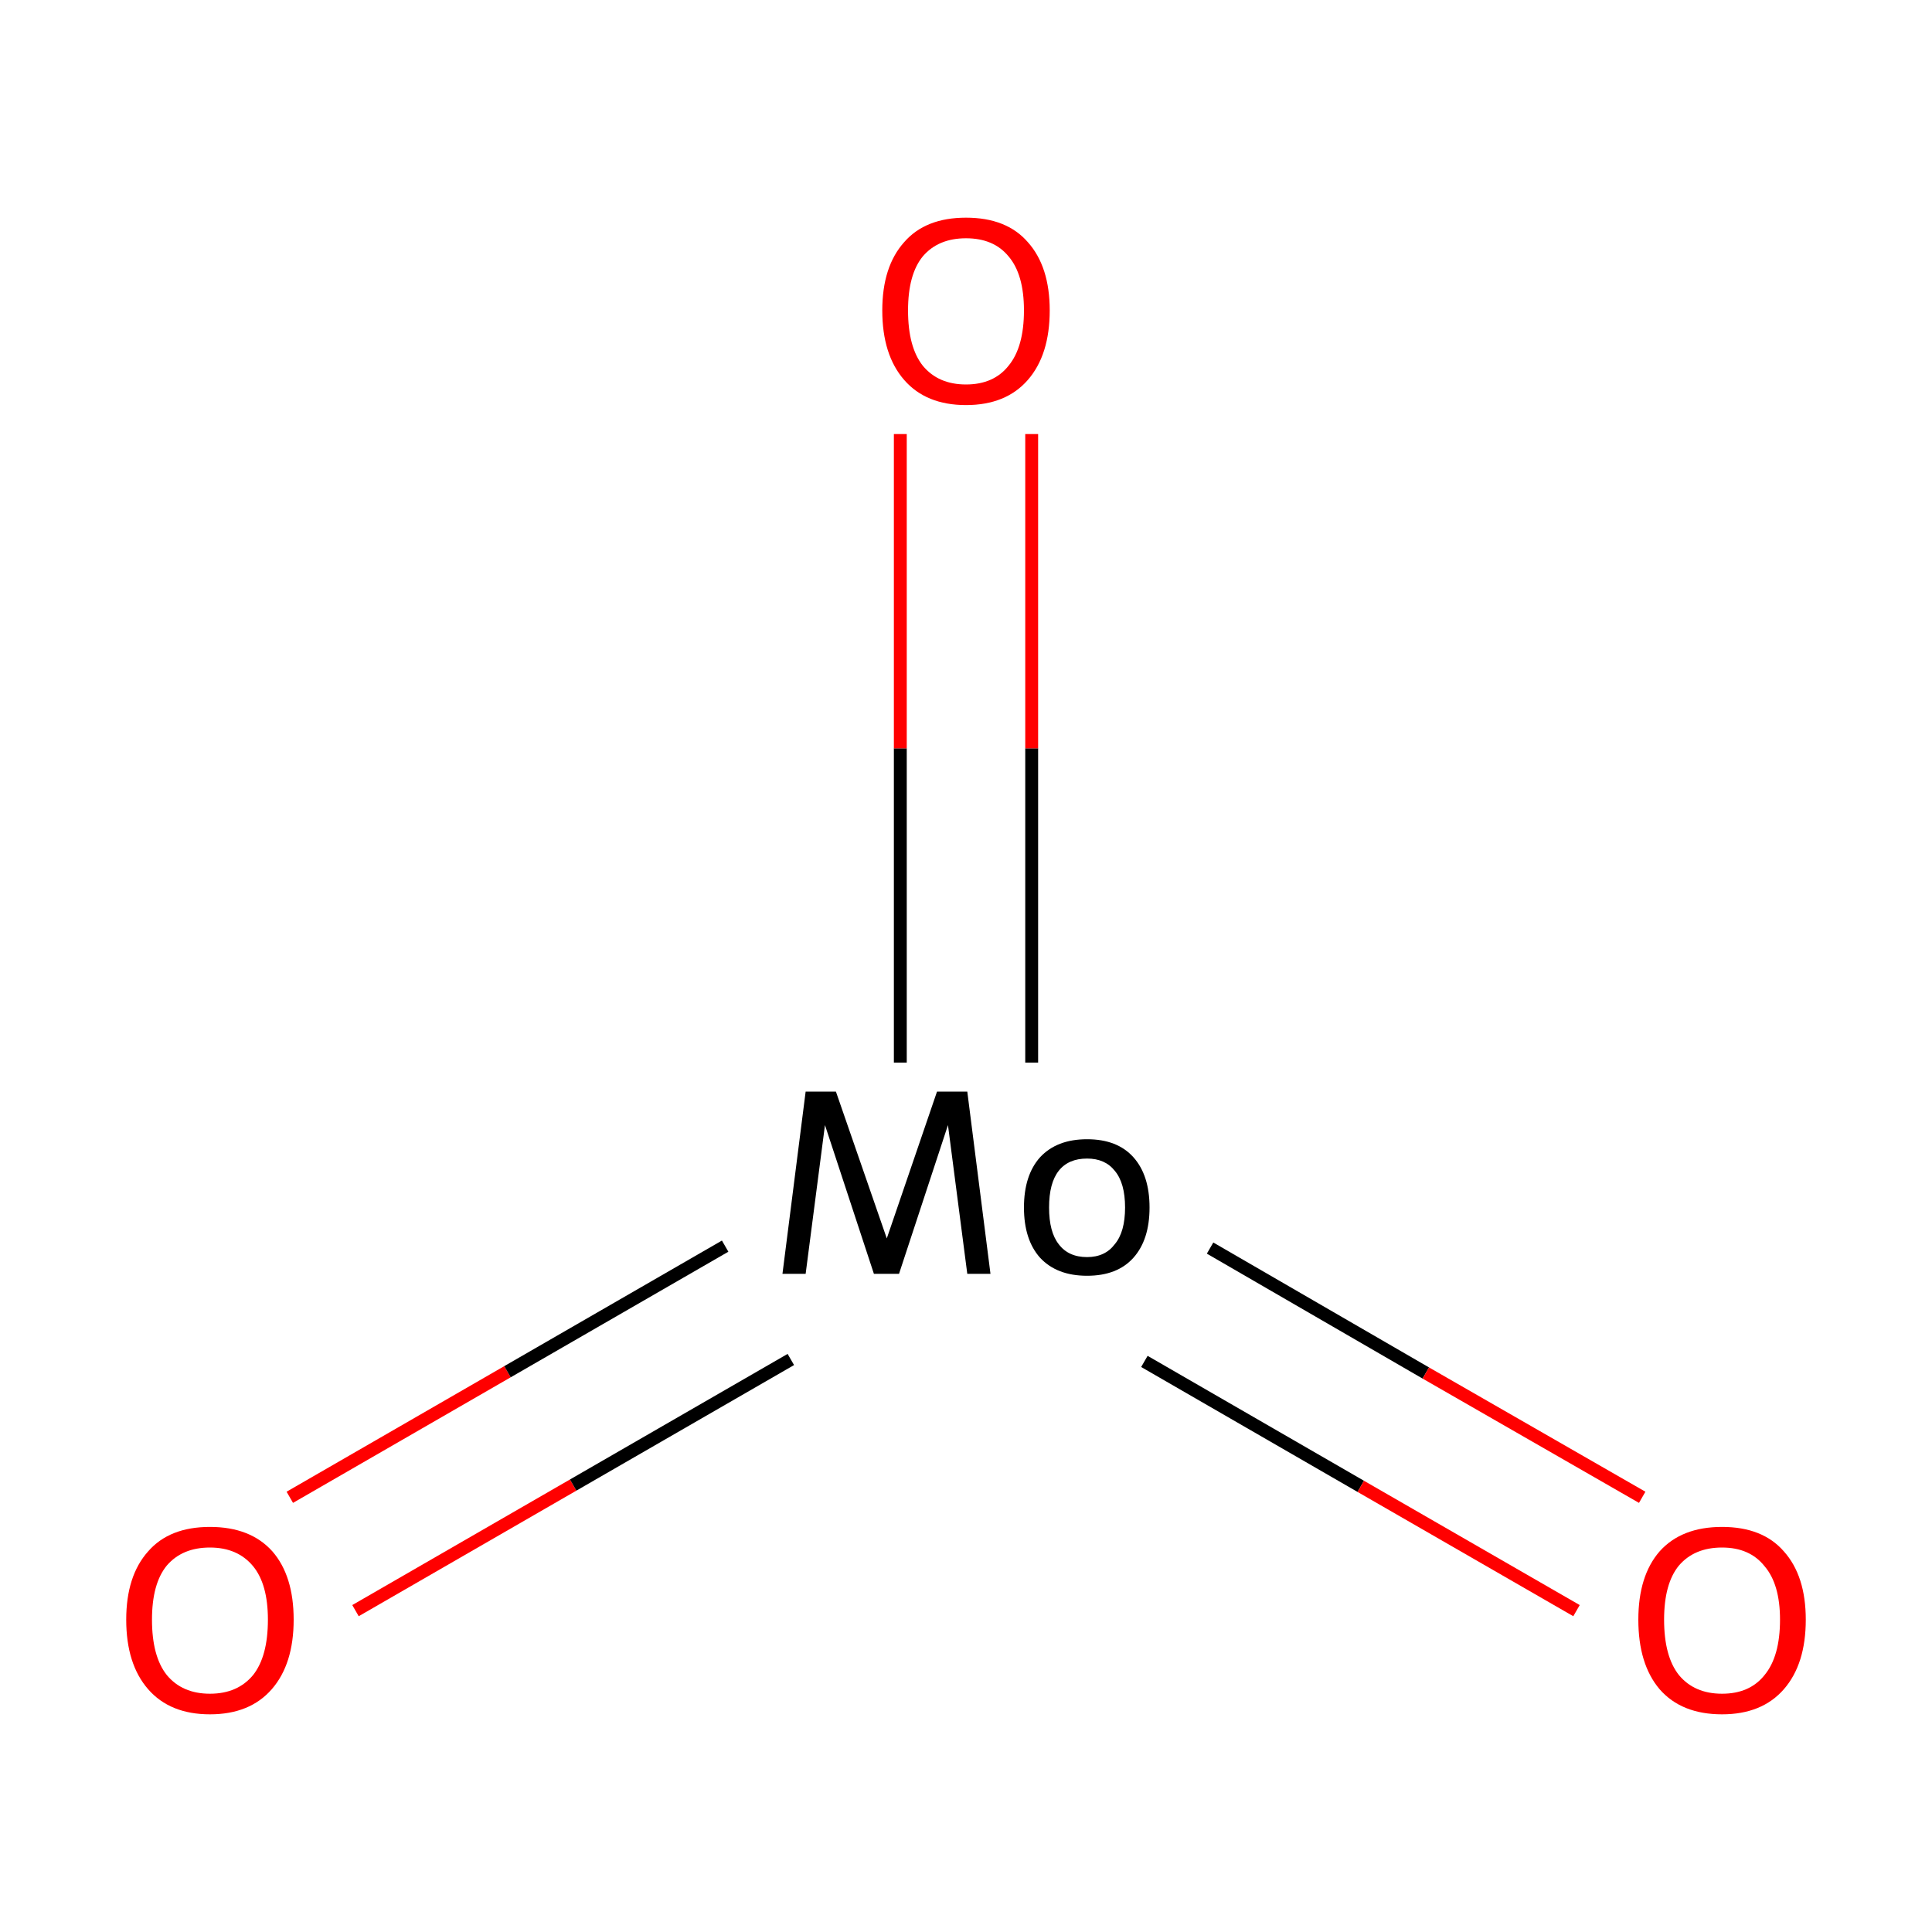 <?xml version='1.0' encoding='iso-8859-1'?>
<svg version='1.1' baseProfile='full'
              xmlns='http://www.w3.org/2000/svg'
                      xmlns:rdkit='http://www.rdkit.org/xml'
                      xmlns:xlink='http://www.w3.org/1999/xlink'
                  xml:space='preserve'
width='300px' height='300px' viewBox='0 0 300 300'>
<!-- END OF HEADER -->
<rect style='opacity:1.0;fill:#FFFFFF;stroke:none' width='300.0' height='300.0' x='0.0' y='0.0'> </rect>
<path class='bond-0 atom-0 atom-1' d='M 45.0,232.5 L 78.8,213.0' style='fill:none;fill-rule:evenodd;stroke:#FF0000;stroke-width:2.0px;stroke-linecap:butt;stroke-linejoin:miter;stroke-opacity:1' />
<path class='bond-0 atom-0 atom-1' d='M 78.8,213.0 L 112.6,193.5' style='fill:none;fill-rule:evenodd;stroke:#000000;stroke-width:2.0px;stroke-linecap:butt;stroke-linejoin:miter;stroke-opacity:1' />
<path class='bond-0 atom-0 atom-1' d='M 55.2,250.1 L 89.0,230.6' style='fill:none;fill-rule:evenodd;stroke:#FF0000;stroke-width:2.0px;stroke-linecap:butt;stroke-linejoin:miter;stroke-opacity:1' />
<path class='bond-0 atom-0 atom-1' d='M 89.0,230.6 L 122.8,211.1' style='fill:none;fill-rule:evenodd;stroke:#000000;stroke-width:2.0px;stroke-linecap:butt;stroke-linejoin:miter;stroke-opacity:1' />
<path class='bond-1 atom-1 atom-2' d='M 177.7,211.4 L 211.3,230.8' style='fill:none;fill-rule:evenodd;stroke:#000000;stroke-width:2.0px;stroke-linecap:butt;stroke-linejoin:miter;stroke-opacity:1' />
<path class='bond-1 atom-1 atom-2' d='M 211.3,230.8 L 244.8,250.1' style='fill:none;fill-rule:evenodd;stroke:#FF0000;stroke-width:2.0px;stroke-linecap:butt;stroke-linejoin:miter;stroke-opacity:1' />
<path class='bond-1 atom-1 atom-2' d='M 187.9,193.8 L 221.4,213.2' style='fill:none;fill-rule:evenodd;stroke:#000000;stroke-width:2.0px;stroke-linecap:butt;stroke-linejoin:miter;stroke-opacity:1' />
<path class='bond-1 atom-1 atom-2' d='M 221.4,213.2 L 255.0,232.5' style='fill:none;fill-rule:evenodd;stroke:#FF0000;stroke-width:2.0px;stroke-linecap:butt;stroke-linejoin:miter;stroke-opacity:1' />
<path class='bond-2 atom-1 atom-3' d='M 160.2,165.0 L 160.2,116.2' style='fill:none;fill-rule:evenodd;stroke:#000000;stroke-width:2.0px;stroke-linecap:butt;stroke-linejoin:miter;stroke-opacity:1' />
<path class='bond-2 atom-1 atom-3' d='M 160.2,116.2 L 160.2,67.4' style='fill:none;fill-rule:evenodd;stroke:#FF0000;stroke-width:2.0px;stroke-linecap:butt;stroke-linejoin:miter;stroke-opacity:1' />
<path class='bond-2 atom-1 atom-3' d='M 139.8,165.0 L 139.8,116.2' style='fill:none;fill-rule:evenodd;stroke:#000000;stroke-width:2.0px;stroke-linecap:butt;stroke-linejoin:miter;stroke-opacity:1' />
<path class='bond-2 atom-1 atom-3' d='M 139.8,116.2 L 139.8,67.4' style='fill:none;fill-rule:evenodd;stroke:#FF0000;stroke-width:2.0px;stroke-linecap:butt;stroke-linejoin:miter;stroke-opacity:1' />
<path class='atom-0' d='M 19.6 251.5
Q 19.6 244.7, 23.0 240.9
Q 26.3 237.1, 32.6 237.1
Q 38.9 237.1, 42.3 240.9
Q 45.6 244.7, 45.6 251.5
Q 45.6 258.4, 42.2 262.3
Q 38.8 266.2, 32.6 266.2
Q 26.4 266.2, 23.0 262.3
Q 19.6 258.4, 19.6 251.5
M 32.6 263.0
Q 36.9 263.0, 39.3 260.1
Q 41.6 257.2, 41.6 251.5
Q 41.6 246.0, 39.3 243.2
Q 36.9 240.3, 32.6 240.3
Q 28.3 240.3, 25.9 243.1
Q 23.6 245.9, 23.6 251.5
Q 23.6 257.2, 25.9 260.1
Q 28.3 263.0, 32.6 263.0
' fill='#FF0000'/>
<path class='atom-1' d='M 153.8 197.8
L 150.2 197.8
L 147.2 174.7
L 139.6 197.8
L 135.7 197.8
L 128.1 174.7
L 125.1 197.8
L 121.5 197.8
L 125.1 169.5
L 129.8 169.5
L 137.7 192.3
L 145.5 169.5
L 150.2 169.5
L 153.8 197.8
' fill='#000000'/>
<path class='atom-1' d='M 159.0 187.5
Q 159.0 182.5, 161.5 179.7
Q 164.1 176.9, 168.8 176.9
Q 173.5 176.9, 176.0 179.7
Q 178.5 182.5, 178.5 187.5
Q 178.5 192.5, 176.0 195.3
Q 173.5 198.1, 168.8 198.1
Q 164.1 198.1, 161.5 195.3
Q 159.0 192.5, 159.0 187.5
M 162.9 187.5
Q 162.9 191.3, 164.4 193.2
Q 165.9 195.2, 168.8 195.2
Q 171.6 195.2, 173.1 193.2
Q 174.7 191.3, 174.7 187.5
Q 174.7 183.7, 173.1 181.8
Q 171.6 179.9, 168.8 179.9
Q 165.9 179.9, 164.4 181.8
Q 162.9 183.7, 162.9 187.5
' fill='#000000'/>
<path class='atom-2' d='M 254.4 251.5
Q 254.4 244.7, 257.7 240.9
Q 261.1 237.1, 267.4 237.1
Q 273.7 237.1, 277.0 240.9
Q 280.4 244.7, 280.4 251.5
Q 280.4 258.4, 277.0 262.3
Q 273.6 266.2, 267.4 266.2
Q 261.1 266.2, 257.7 262.3
Q 254.4 258.4, 254.4 251.5
M 267.4 263.0
Q 271.7 263.0, 274.0 260.1
Q 276.4 257.2, 276.4 251.5
Q 276.4 246.0, 274.0 243.2
Q 271.7 240.3, 267.4 240.3
Q 263.1 240.3, 260.7 243.1
Q 258.4 245.9, 258.4 251.5
Q 258.4 257.2, 260.7 260.1
Q 263.1 263.0, 267.4 263.0
' fill='#FF0000'/>
<path class='atom-3' d='M 137.0 48.2
Q 137.0 41.4, 140.4 37.6
Q 143.7 33.8, 150.0 33.8
Q 156.3 33.8, 159.6 37.6
Q 163.0 41.4, 163.0 48.2
Q 163.0 55.1, 159.6 59.0
Q 156.2 62.9, 150.0 62.9
Q 143.8 62.9, 140.4 59.0
Q 137.0 55.1, 137.0 48.2
M 150.0 59.7
Q 154.3 59.7, 156.6 56.8
Q 159.0 53.9, 159.0 48.2
Q 159.0 42.6, 156.6 39.8
Q 154.3 37.0, 150.0 37.0
Q 145.7 37.0, 143.3 39.8
Q 141.0 42.6, 141.0 48.2
Q 141.0 53.9, 143.3 56.8
Q 145.7 59.7, 150.0 59.7
' fill='#FF0000'/>
</svg>
